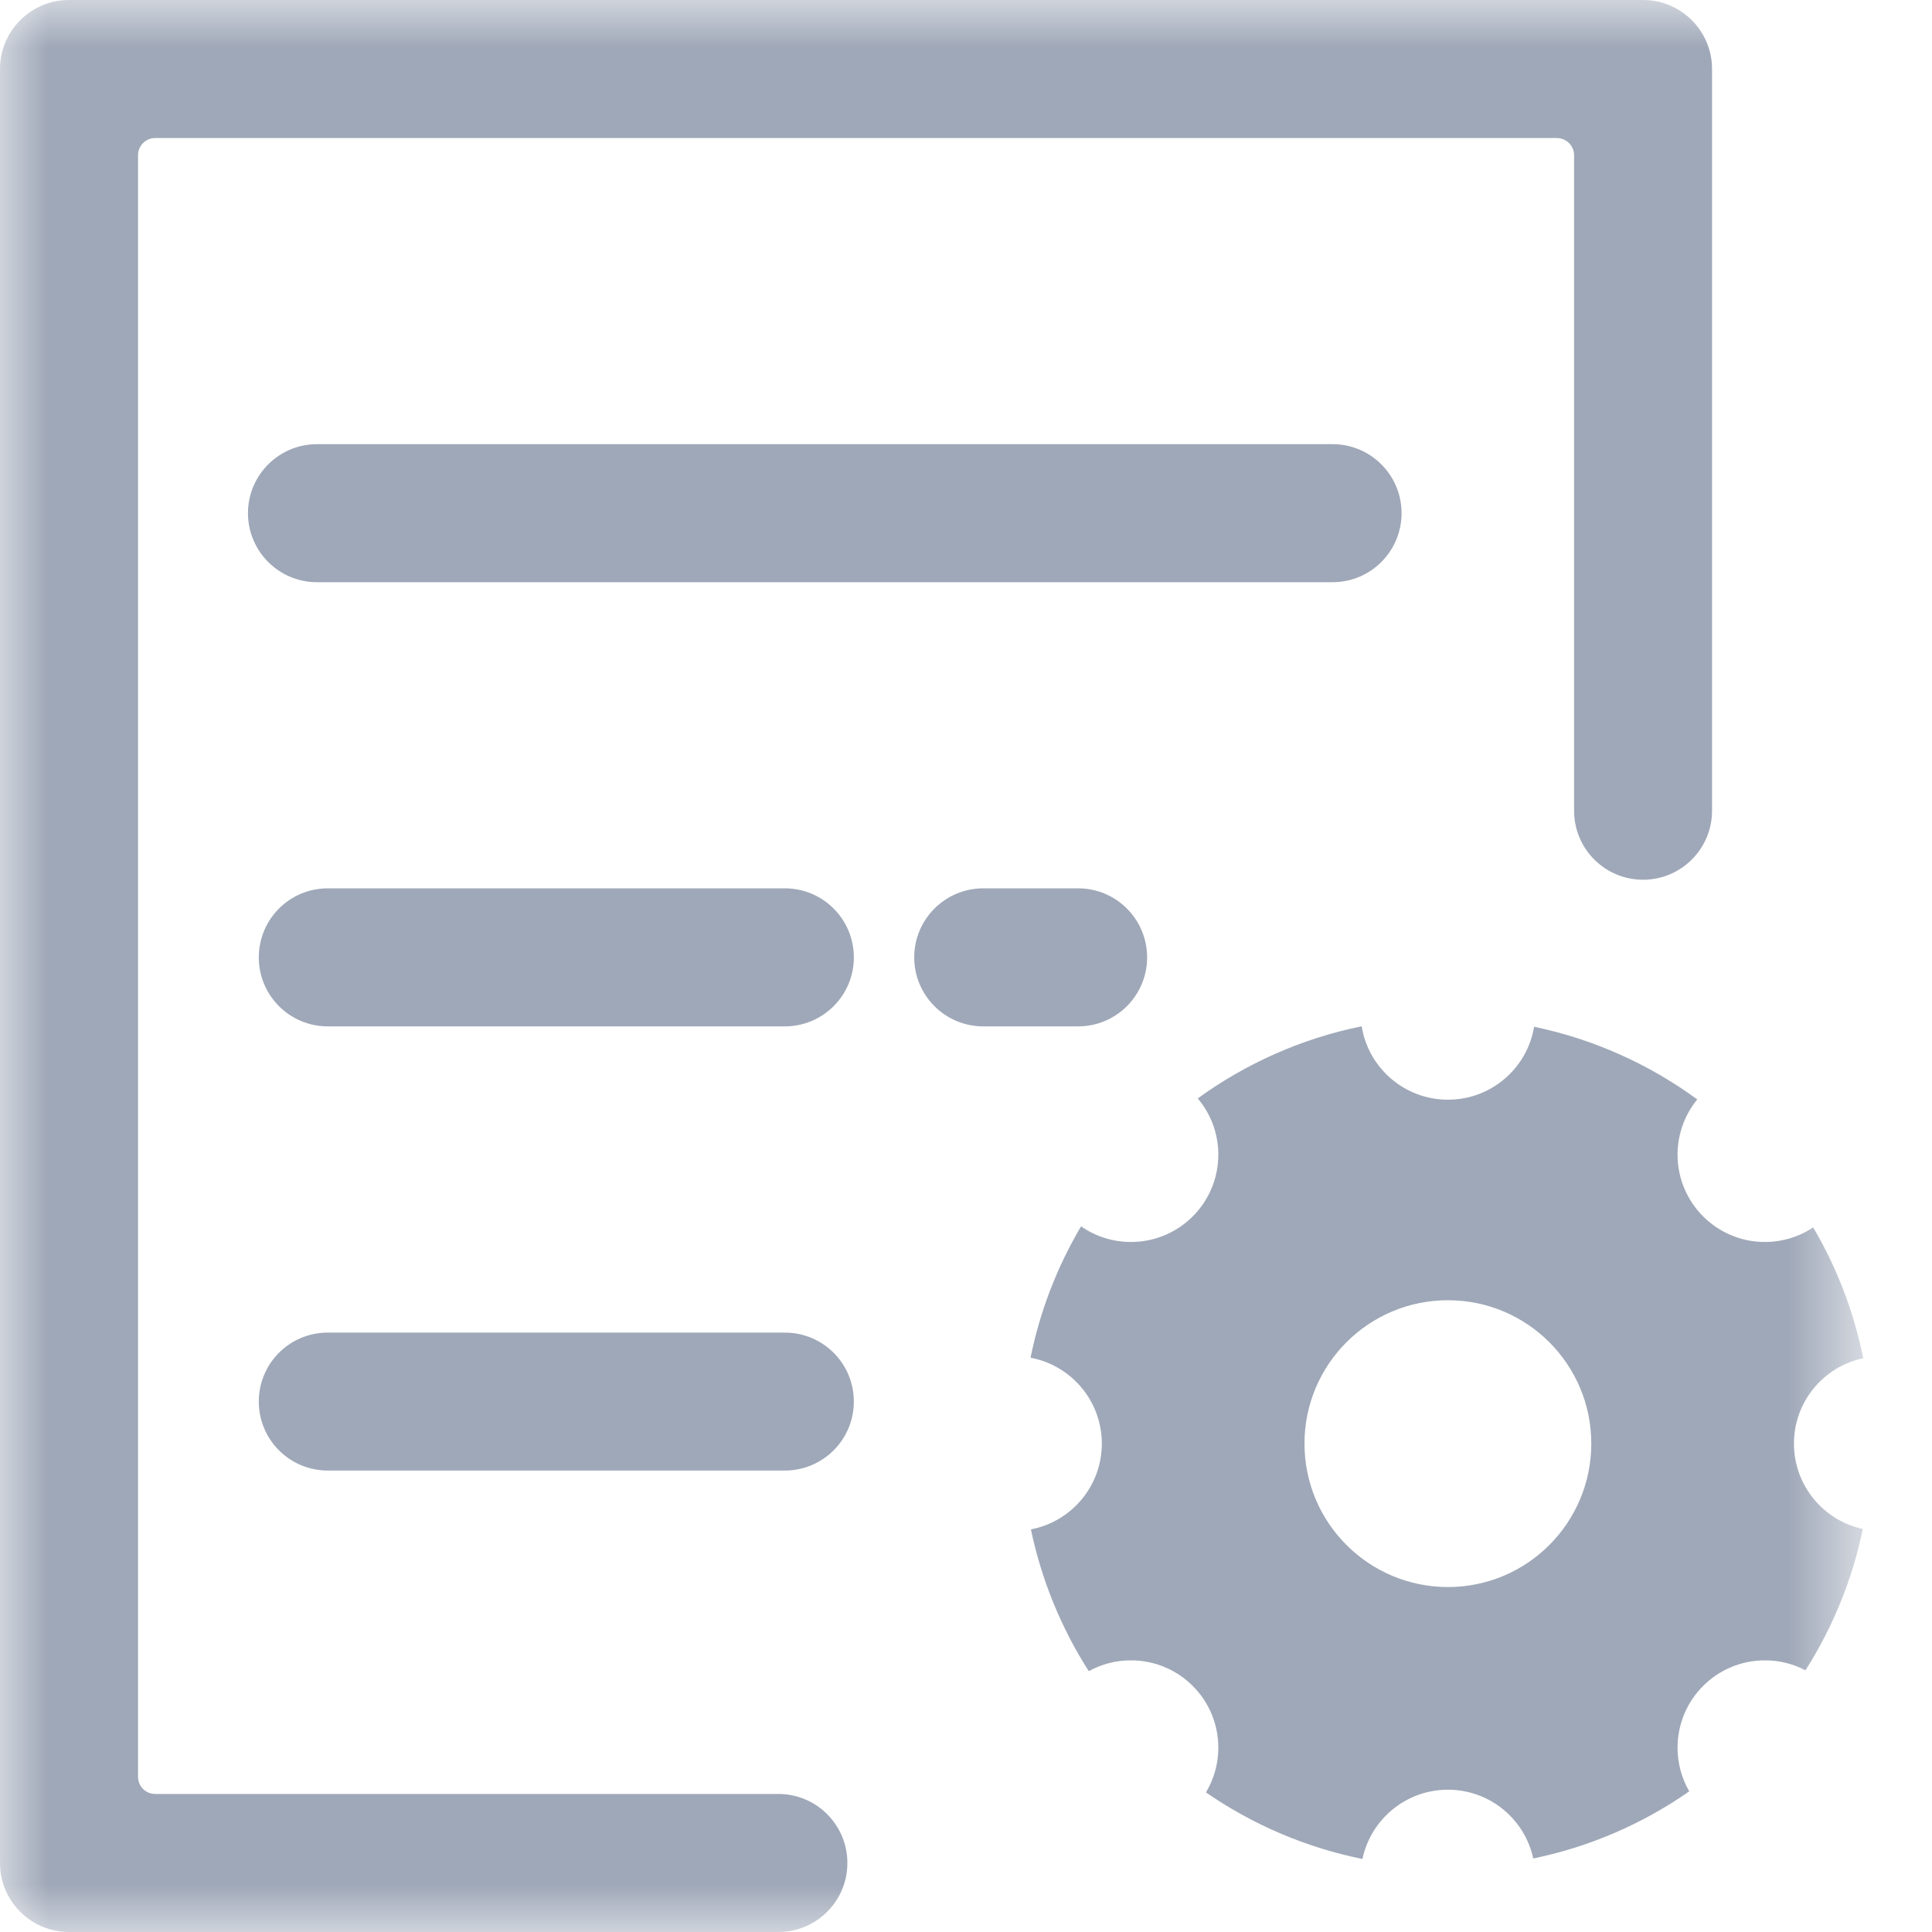 <?xml version="1.0" encoding="UTF-8"?>
<svg width="20px" height="20px" viewBox="0 0 20 20" version="1.1" xmlns="http://www.w3.org/2000/svg" xmlns:xlink="http://www.w3.org/1999/xlink">
    <!-- Generator: Sketch 63 (92445) - https://sketch.com -->
    <title>管理-选中备份</title>
    <desc>Created with Sketch.</desc>
    <defs>
        <polygon id="path-1" points="3.42857143e-05 0 19.288 0 19.288 20 3.42857143e-05 20"></polygon>
    </defs>
    <g id="页面-1" stroke="none" stroke-width="1" fill="none" fill-rule="evenodd">
        <g id="管理-地块-投入品" transform="translate(-107, -418)">
            <g id="侧边菜单" transform="translate(0, 80)">
                <g id="预警备份-5" transform="translate(100, 338)">
                    <g id="管理-选中备份" transform="translate(7, 0)">
                        <mask id="mask-2" fill="white">
                            <use xlink:href="#path-1"></use>
                        </mask>
                        <g id="Clip-2"></g>
                        <path d="M14.989,16.429 C15.809,16.429 16.473,15.764 16.473,14.944 C16.473,14.124 15.809,13.46 14.989,13.46 C14.169,13.46 13.504,14.124 13.504,14.944 C13.504,15.764 14.169,16.429 14.989,16.429 M10.668,14.055 C10.765,13.576 10.942,13.116 11.191,12.695 C11.343,12.801 11.523,12.857 11.708,12.857 C12.207,12.857 12.612,12.452 12.612,11.953 C12.612,11.731 12.532,11.528 12.399,11.371 C12.896,11.01 13.472,10.751 14.096,10.624 C14.165,11.055 14.539,11.384 14.989,11.384 C15.438,11.384 15.81,11.057 15.881,10.629 C16.502,10.758 17.075,11.019 17.57,11.381 C17.438,11.542 17.366,11.745 17.366,11.953 C17.366,12.452 17.771,12.857 18.27,12.857 C18.448,12.857 18.622,12.805 18.77,12.706 C19.017,13.125 19.192,13.583 19.288,14.06 C18.879,14.146 18.571,14.509 18.571,14.944 C18.571,15.378 18.877,15.74 19.284,15.828 C19.176,16.348 18.975,16.843 18.69,17.291 C18.561,17.223 18.416,17.187 18.27,17.188 C17.771,17.188 17.366,17.592 17.366,18.092 C17.366,18.256 17.41,18.411 17.487,18.544 C17.01,18.877 16.463,19.117 15.872,19.239 C15.785,18.832 15.422,18.527 14.989,18.527 C14.554,18.527 14.19,18.834 14.104,19.244 C13.512,19.124 12.964,18.886 12.484,18.555 C12.568,18.415 12.612,18.255 12.612,18.092 C12.612,17.592 12.207,17.188 11.708,17.188 C11.555,17.187 11.405,17.226 11.271,17.3 C10.984,16.851 10.781,16.354 10.672,15.832 C11.09,15.753 11.406,15.385 11.406,14.944 C11.406,14.502 11.088,14.133 10.668,14.055 M10.179,9.196 L11.161,9.196 C11.555,9.196 11.875,9.516 11.875,9.911 C11.875,10.305 11.555,10.625 11.161,10.625 L10.179,10.625 C9.784,10.625 9.464,10.305 9.464,9.911 C9.464,9.516 9.784,9.196 10.179,9.196 M3.393,13.795 L8.125,13.795 C8.519,13.795 8.839,14.114 8.839,14.509 C8.839,14.903 8.519,15.223 8.125,15.223 L3.393,15.223 C2.998,15.223 2.679,14.903 2.679,14.509 C2.679,14.114 2.998,13.795 3.393,13.795 M3.393,9.196 L8.125,9.196 C8.519,9.196 8.839,9.516 8.839,9.911 C8.839,10.305 8.519,10.625 8.125,10.625 L3.393,10.625 C2.998,10.625 2.679,10.305 2.679,9.911 C2.679,9.516 2.998,9.196 3.393,9.196 M3.281,4.598 L13.795,4.598 C14.189,4.598 14.509,4.918 14.509,5.312 C14.509,5.707 14.189,6.027 13.795,6.027 L3.281,6.027 C2.887,6.027 2.567,5.707 2.567,5.312 C2.567,4.918 2.887,4.598 3.281,4.598 M17.009,9.107 C16.614,9.107 16.295,8.787 16.295,8.393 L16.295,1.607 C16.295,1.509 16.215,1.429 16.116,1.429 L1.607,1.429 C1.508,1.429 1.429,1.509 1.429,1.607 L1.429,18.393 C1.429,18.492 1.508,18.571 1.607,18.571 L8.058,18.571 C8.452,18.571 8.772,18.891 8.772,19.286 C8.772,19.68 8.452,20 8.058,20 L0.714,20 C0.32,20 3.42857143e-05,19.68 3.42857143e-05,19.286 L3.42857143e-05,0.714 C3.42857143e-05,0.32 0.32,0 0.714,0 L17.009,0 C17.403,0 17.723,0.32 17.723,0.714 L17.723,8.393 C17.723,8.787 17.403,9.107 17.009,9.107" id="Fill-1" fill="#9FA8B8" mask="url(#mask-2)"></path>
                    </g>
                </g>
            </g>
        </g>
    </g>
</svg>